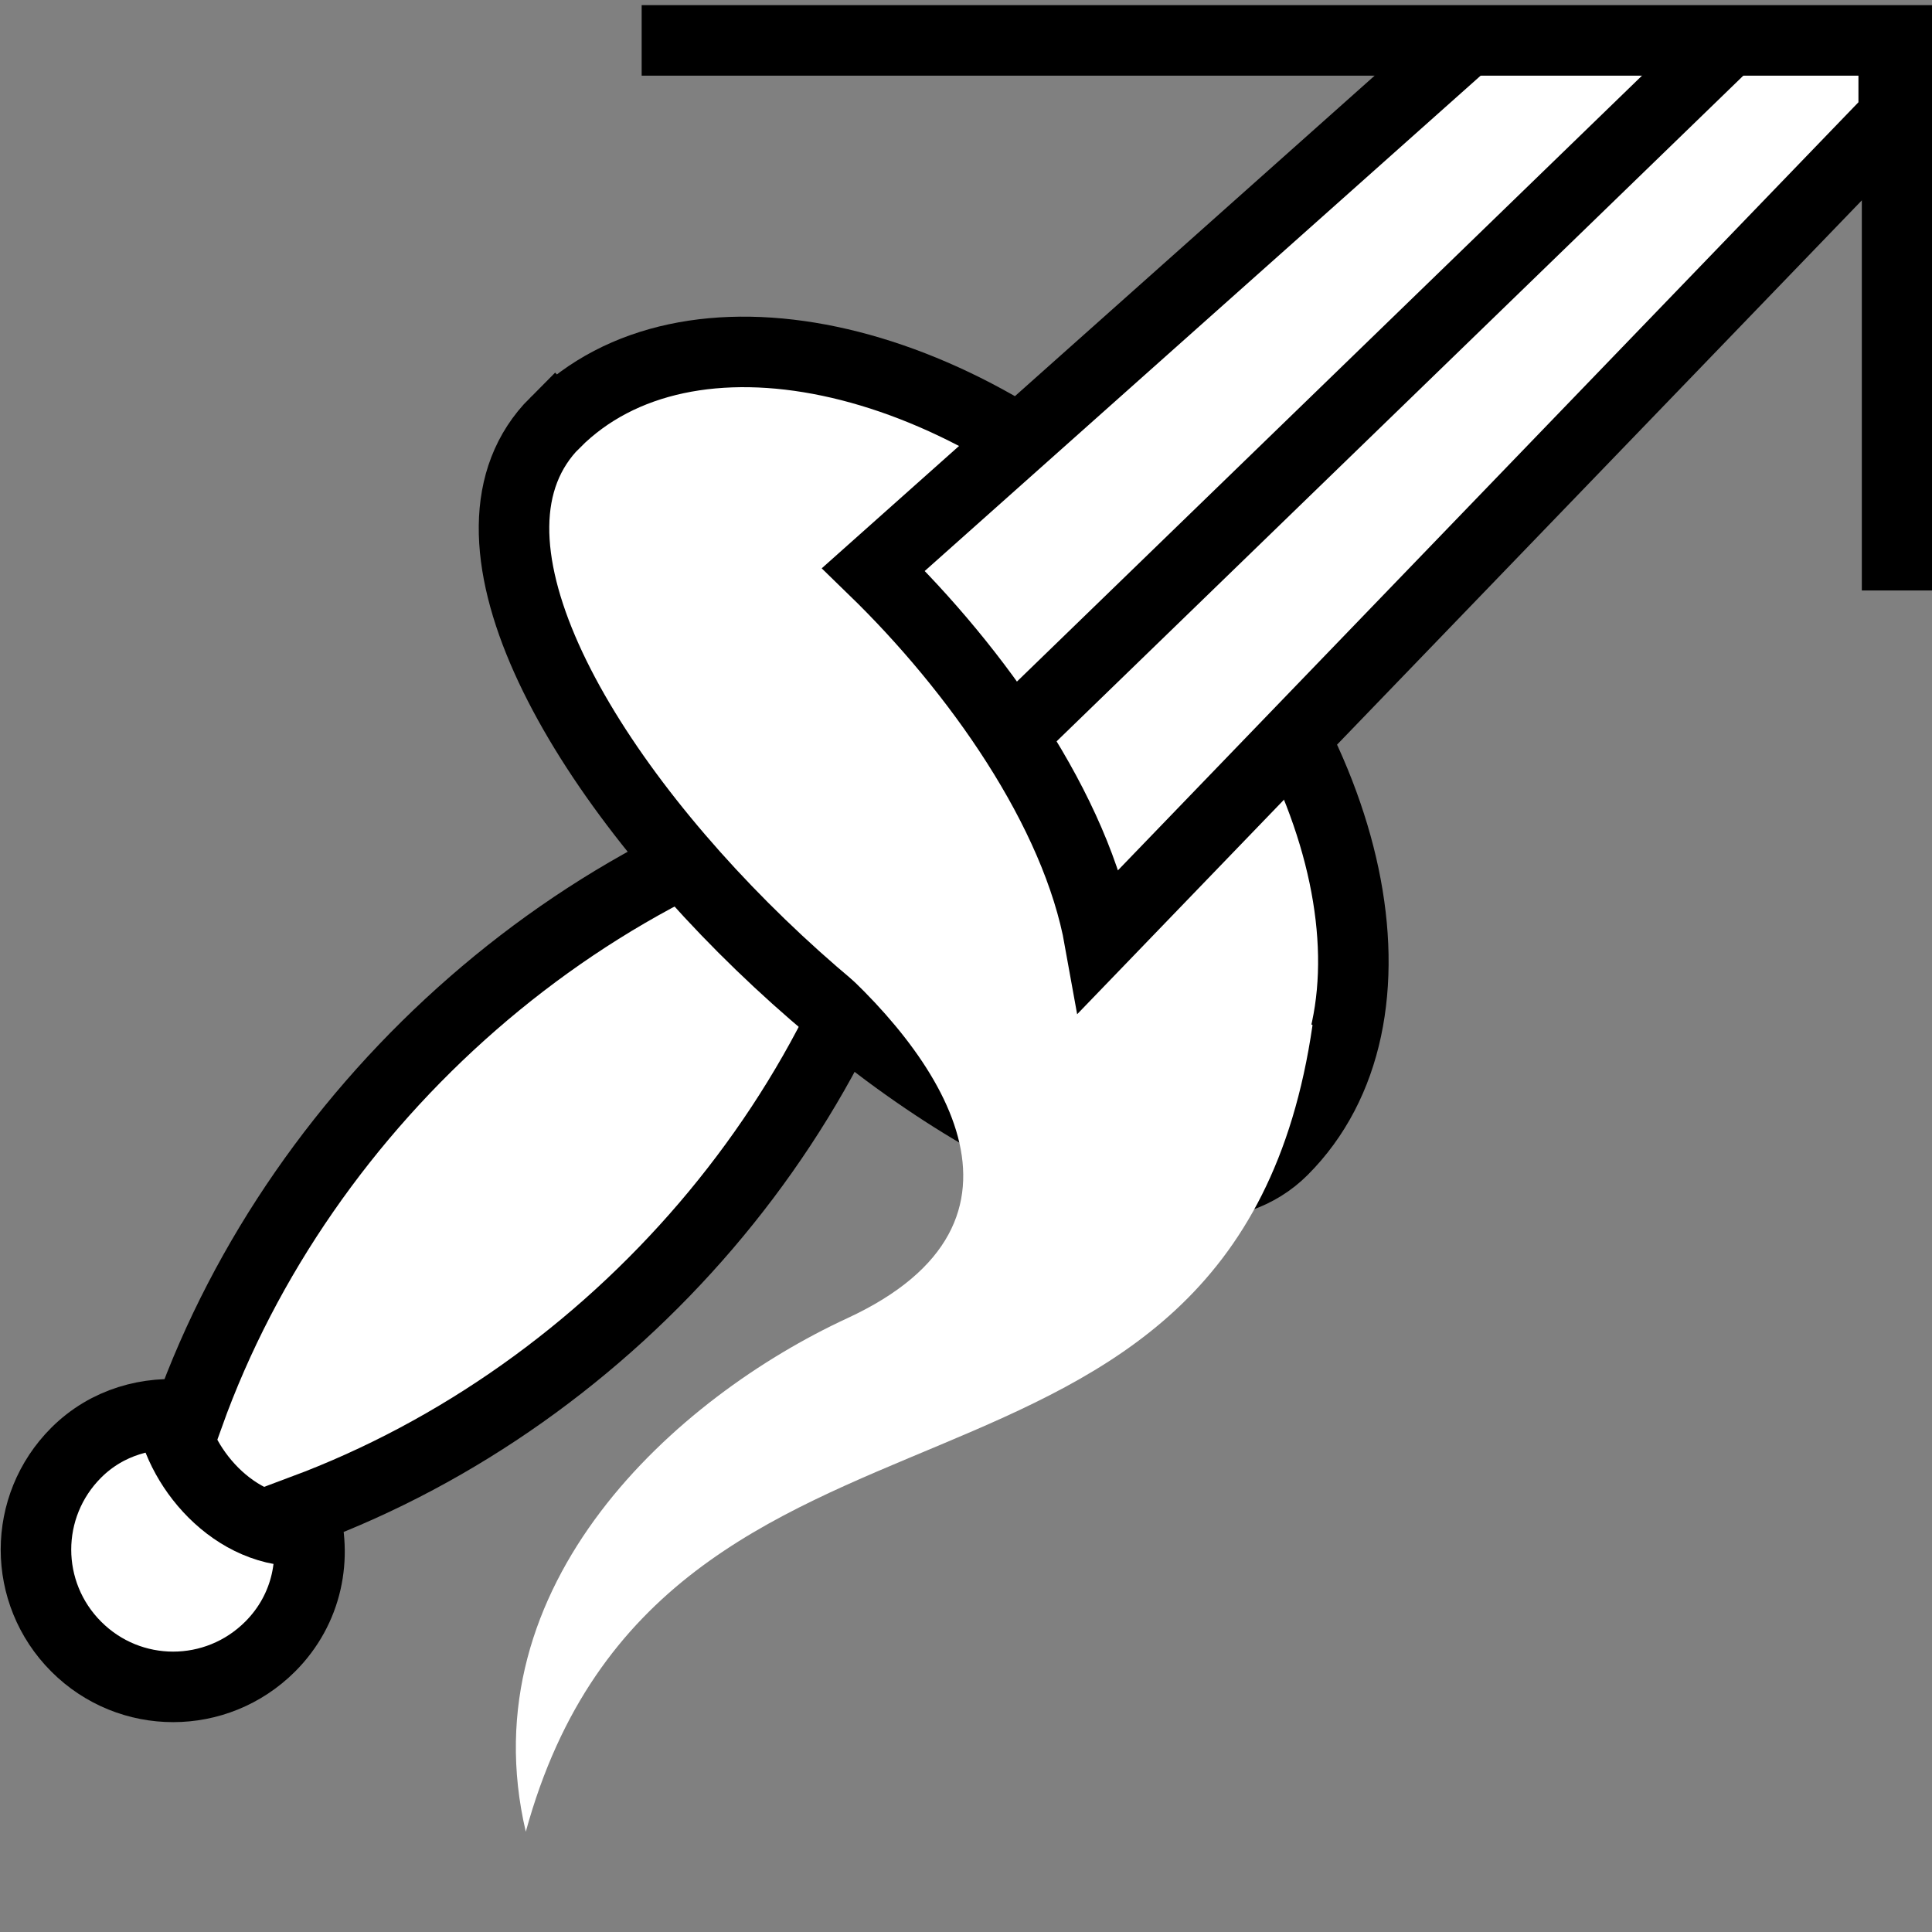 <svg viewBox="0 0 512 512" xmlns="http://www.w3.org/2000/svg">

<rect x="0" y="0" width="512" height="512" fill="#808080" stroke="none"/>

<g transform="matrix(18.689,0,0,18.689,-13164.891,-25182.738)">
<path d="m717.469,1358.562c-4.688.862-8.768,4.492-10.375,8.969-.569-.064-1.157.095-1.594.531-.761.761-.761,1.988 0,2.75s1.988.761 2.75,0c.529-.529.674-1.269.469-1.938 4.403-1.643 7.912-5.666 8.75-10.312z" fill="#fff" stroke="#000"/>
<path d="m712.291,1353.454c-3.172,3.172 7.5,13.133 10.317,10.317 1.859-1.859 1.057-5.676-1.792-8.524s-6.665-3.651-8.524-1.792z" fill="#fff" stroke="#000"/>
<path d="m717.969,1358.996-1.938,1.933c1.756,1.481 3.367,3.856.402,5.227-2.42,1.119-5.383,3.763-4.558,7.281 1.94-7.085 10.042-3.742 11.156-11.438z" fill="#fff"/>
<path d="m725.194,1348.063-8.389,7.475c1.46,1.418 2.879,3.415 3.208,5.255l11.259-11.678v-1.186" fill="#fff" stroke="#000"/>
<path d="m713.518,1348.036h17.802v7.8" fill="none" stroke="#000"/>
<path d="m718.594,1358.062 10.345-10.028" fill="none" stroke="#000"/>
<path d="m708.684,1369.175c-1.028.01-1.822-1.026-1.86-1.842" fill="none" stroke="#000"/>
</g>
</svg>
